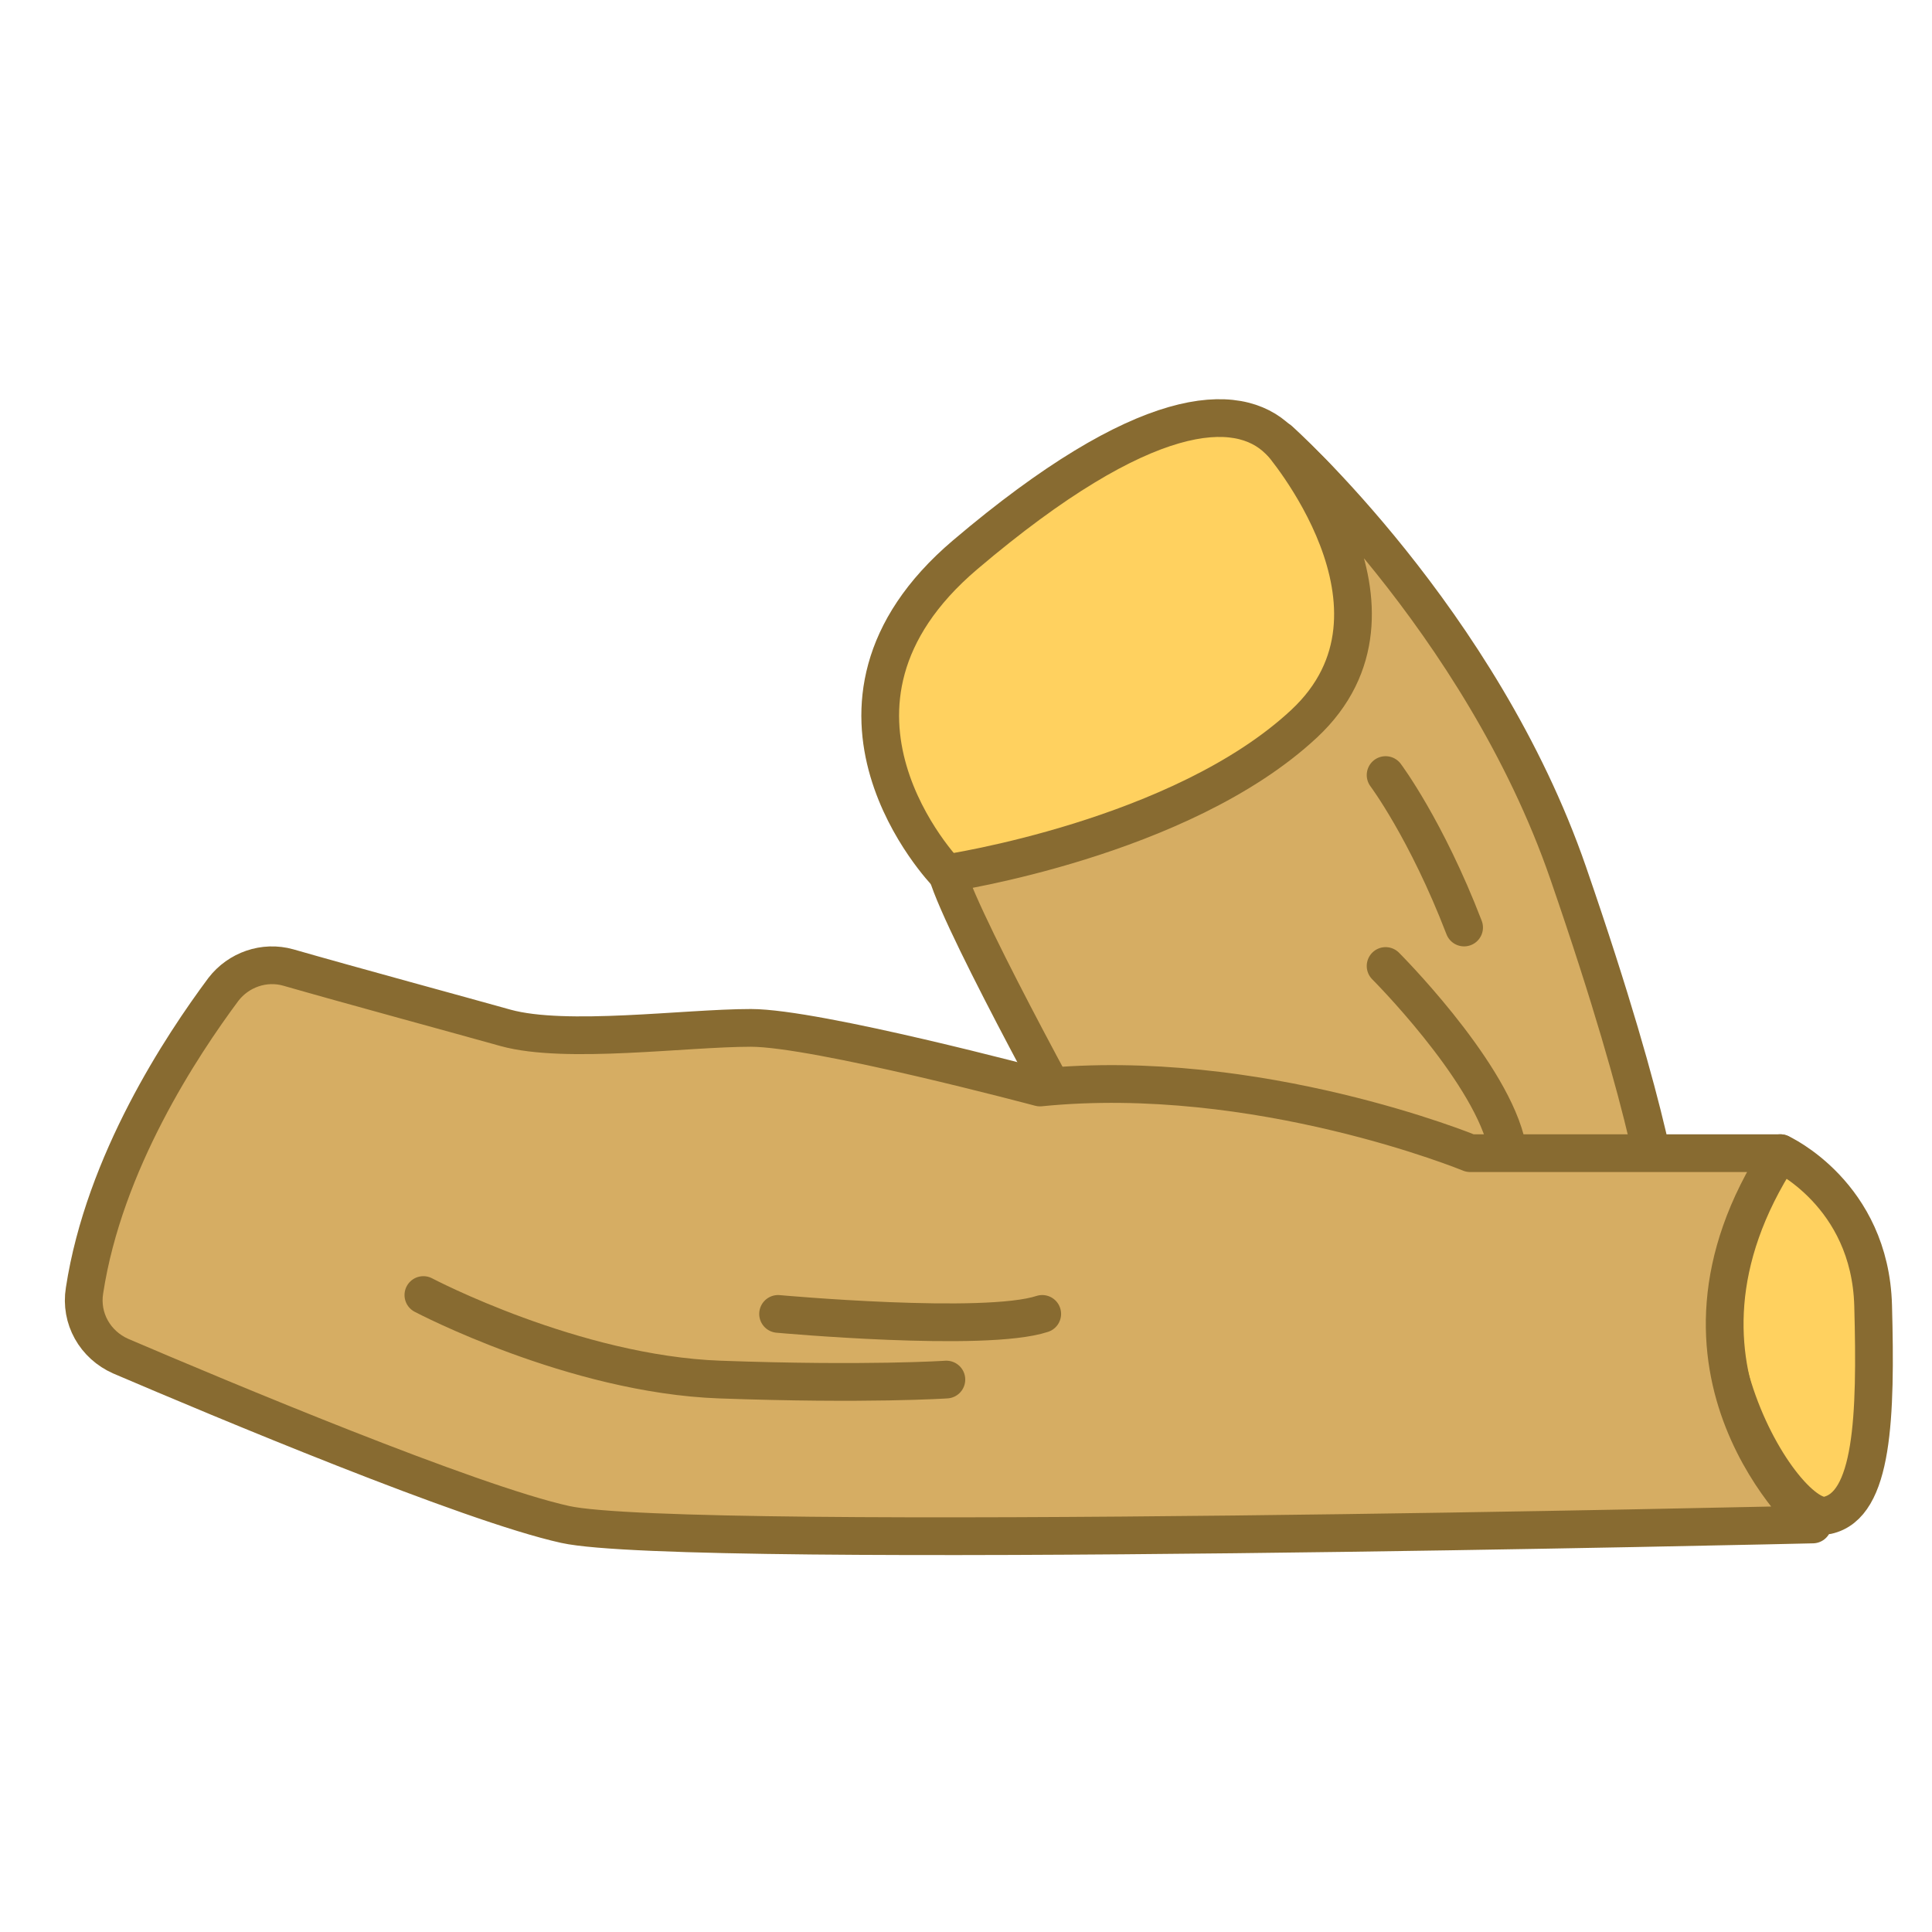 <?xml version="1.0" encoding="utf-8"?>
<!-- Generator: Adobe Illustrator 22.1.0, SVG Export Plug-In . SVG Version: 6.00 Build 0)  -->
<svg version="1.1" id="Layer_1" xmlns="http://www.w3.org/2000/svg" xmlns:xlink="http://www.w3.org/1999/xlink" x="0px" y="0px"
	 viewBox="0 0 256 256" style="enable-background:new 0 0 256 256;" xml:space="preserve">
<path style="fill:#FFD15F;stroke:#886B31;stroke-width:5;stroke-linecap:round;stroke-linejoin:round;stroke-miterlimit:10;" d="
	M235.9,152.8c0,0,11.9,5.4,12.3,20.2c0.4,14.8,0,26.5-6.1,27.8C235.9,202.1,217.2,170.5,235.9,152.8z"/>
<path style="fill:#FFD15F;stroke:#886B31;stroke-width:5;stroke-linecap:round;stroke-linejoin:round;stroke-miterlimit:10;" d="
	M125.4,115.7c0,0-21.3-22,2.5-42.2s36.1-20.5,41.5-15.2c5.4,5.4,36.2,29.1-15.2,57.4C139.2,124,125.4,115.7,125.4,115.7z"/>
<path style="fill:#D6AD63;stroke:#886B31;stroke-width:5;stroke-linecap:round;stroke-linejoin:round;stroke-miterlimit:10;" d="
	M169.5,58.3c0,0,26.7,23.8,38.3,57.4c11.6,33.6,12.3,44.4,12.3,44.4l-75.1-5.8c0,0-17.3-31.1-19.5-38.6c0,0,31-4.6,47.3-19.8
	S169.5,58.3,169.5,58.3z"/>
<path style="fill:#D6AD63;stroke:#886B31;stroke-width:5;stroke-linecap:round;stroke-linejoin:round;stroke-miterlimit:10;" d="
	M11.2,171c-0.6,3.7,1.4,7.2,4.8,8.7c13.1,5.6,46.2,19.5,58.9,22.3c15.9,3.5,165.3,0,165.3,0s-23.1-20.3-4.3-49.2h-41.1
	c0,0-28.2-11.6-57-8.7c0,0-29.6-7.9-38.3-7.9s-24.5,2.2-32.5,0c-5.7-1.6-20.8-5.7-28.8-8c-3.2-0.9-6.6,0.3-8.6,2.9
	C24.1,138.5,13.8,154,11.2,171z"/>
<path style="fill:#D6AD63;stroke:#886B31;stroke-width:5;stroke-linecap:round;stroke-linejoin:round;stroke-miterlimit:10;" d="
	M56.1,171.6c0,0,19.9,10.5,39.3,11.2c19.5,0.7,30,0,30,0"/>
<path style="fill:#D6AD63;stroke:#886B31;stroke-width:5;stroke-linecap:round;stroke-linejoin:round;stroke-miterlimit:10;" d="
	M103.1,174.1c0,0,27.4,2.5,35,0"/>
<path style="fill:#D6AD63;stroke:#886B31;stroke-width:5;stroke-linecap:round;stroke-linejoin:round;stroke-miterlimit:10;" d="
	M183.6,128c0,0,13.3,13.3,15.9,23.1"/>
<path style="fill:#D6AD63;stroke:#886B31;stroke-width:5;stroke-linecap:round;stroke-linejoin:round;stroke-miterlimit:10;" d="
	M183.6,102.7c0,0,5.4,7.2,10.4,20.2"/>
</svg>
